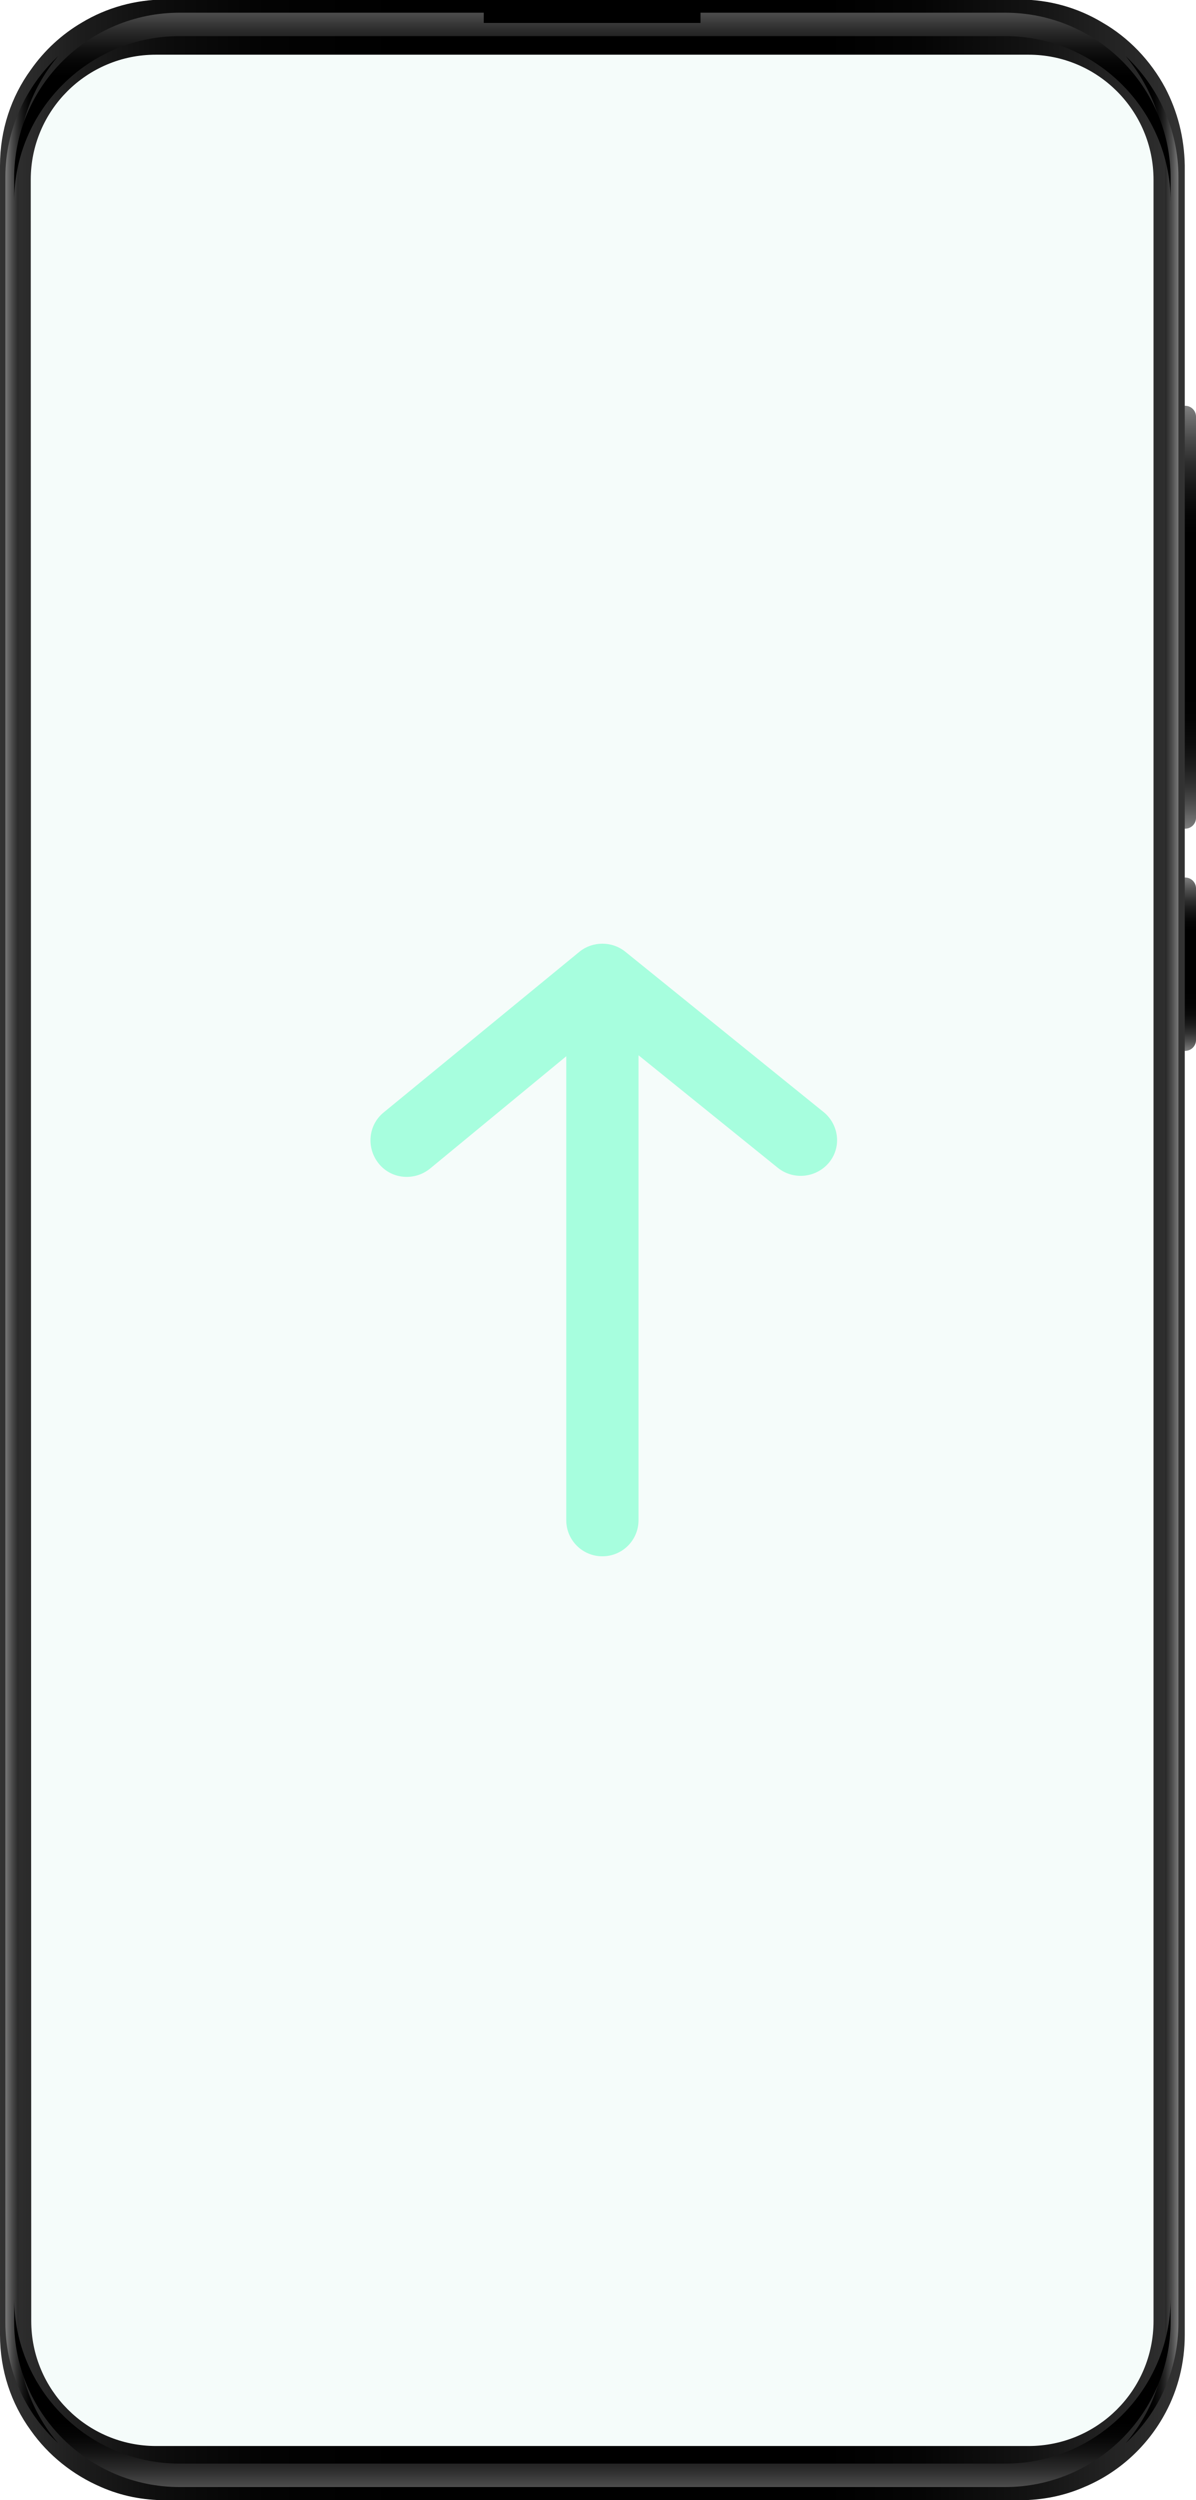 <?xml version="1.0" encoding="utf-8"?>
<!-- Generator: Adobe Illustrator 25.0.1, SVG Export Plug-In . SVG Version: 6.00 Build 0)  -->
<svg version="1.1" id="Layer_1" xmlns="http://www.w3.org/2000/svg" xmlns:xlink="http://www.w3.org/1999/xlink" x="0px" y="0px"
	 viewBox="0 0 245 512" style="enable-background:new 0 0 245 512;" xml:space="preserve">
<style type="text/css">
	.st0{opacity:5.000000e-02;fill:#2BBC8D;enable-background:new    ;}
	.st1{fill:url(#SVGID_1_);}
	.st2{fill:url(#SVGID_2_);}
	.st3{fill:url(#SVGID_3_);}
	.st4{fill:url(#SVGID_4_);}
	.st5{fill:url(#SVGID_5_);}
	.st6{fill:url(#SVGID_6_);}
	.st7{fill:url(#SVGID_7_);}
	.st8{opacity:0.7;fill:#87FFD2;enable-background:new    ;}
</style>
<g>
	<g>
		<path class="st0" d="M238.7,18v476c-3.6,6.8-9.5,12.3-16.7,15.3H20.7c-5.8-2.4-10.7-6.5-14.4-11.6V14.3c2.8-3.9,6.4-7.2,10.6-9.6
			h208.9C231.2,7.8,235.7,12.4,238.7,18z"/>
		<g>
			
				<linearGradient id="SVGID_1_" gradientUnits="userSpaceOnUse" x1="240.8" y1="342.3" x2="240.8" y2="428.9" gradientTransform="matrix(1 0 0 -1 0 512)">
				<stop  offset="0" style="stop-color:#808080"/>
				<stop  offset="1.466314e-02" style="stop-color:#727272"/>
				<stop  offset="5.667473e-02" style="stop-color:#4F4F4F"/>
				<stop  offset="0.101" style="stop-color:#323232"/>
				<stop  offset="0.149" style="stop-color:#1C1C1C"/>
				<stop  offset="0.2" style="stop-color:#0C0C0C"/>
				<stop  offset="0.259" style="stop-color:#030303"/>
				<stop  offset="0.341" style="stop-color:#000000"/>
				<stop  offset="0.698" style="stop-color:#000000"/>
				<stop  offset="0.746" style="stop-color:#050505"/>
				<stop  offset="0.8" style="stop-color:#131313"/>
				<stop  offset="0.86" style="stop-color:#2A2A2A"/>
				<stop  offset="0.921" style="stop-color:#4B4B4B"/>
				<stop  offset="0.984" style="stop-color:#747474"/>
				<stop  offset="1" style="stop-color:#808080"/>
			</linearGradient>
			<path class="st1" d="M242.8,169.7h-4c-1.2,0-2.2-1-2.2-2.2V85.3c0-1.2,1-2.2,2.2-2.2h4c1.2,0,2.2,1,2.2,2.2v82.2
				C245,168.7,244,169.7,242.8,169.7z"/>
			
				<linearGradient id="SVGID_2_" gradientUnits="userSpaceOnUse" x1="240.8" y1="296.8" x2="240.8" y2="332.3" gradientTransform="matrix(1 0 0 -1 0 512)">
				<stop  offset="0" style="stop-color:#808080"/>
				<stop  offset="1.466314e-02" style="stop-color:#727272"/>
				<stop  offset="5.667473e-02" style="stop-color:#4F4F4F"/>
				<stop  offset="0.101" style="stop-color:#323232"/>
				<stop  offset="0.149" style="stop-color:#1C1C1C"/>
				<stop  offset="0.2" style="stop-color:#0C0C0C"/>
				<stop  offset="0.259" style="stop-color:#030303"/>
				<stop  offset="0.341" style="stop-color:#000000"/>
				<stop  offset="0.698" style="stop-color:#000000"/>
				<stop  offset="0.746" style="stop-color:#050505"/>
				<stop  offset="0.8" style="stop-color:#131313"/>
				<stop  offset="0.86" style="stop-color:#2A2A2A"/>
				<stop  offset="0.921" style="stop-color:#4B4B4B"/>
				<stop  offset="0.984" style="stop-color:#747474"/>
				<stop  offset="1" style="stop-color:#808080"/>
			</linearGradient>
			<path class="st2" d="M242.8,215.2h-4c-1.2,0-2.2-1-2.2-2.2v-31.1c0-1.2,1-2.2,2.2-2.2h4c1.2,0,2.2,1,2.2,2.2V213
				C245,214.2,244,215.2,242.8,215.2z"/>
			
				<linearGradient id="SVGID_3_" gradientUnits="userSpaceOnUse" x1="0" y1="256.05" x2="242.7" y2="256.05" gradientTransform="matrix(1 0 0 -1 0 512)">
				<stop  offset="0" style="stop-color:#333333"/>
				<stop  offset="2.524770e-03" style="stop-color:#323232"/>
				<stop  offset="6.937935e-02" style="stop-color:#1C1C1C"/>
				<stop  offset="0.142" style="stop-color:#0C0C0C"/>
				<stop  offset="0.225" style="stop-color:#030303"/>
				<stop  offset="0.341" style="stop-color:#000000"/>
				<stop  offset="0.698" style="stop-color:#000000"/>
				<stop  offset="0.778" style="stop-color:#050505"/>
				<stop  offset="0.87" style="stop-color:#131313"/>
				<stop  offset="0.969" style="stop-color:#2A2A2A"/>
				<stop  offset="1" style="stop-color:#333333"/>
			</linearGradient>
			<path class="st3" d="M238.7,18c-3-5.6-7.5-10.3-12.9-13.4c-5-3-10.8-4.7-17.1-4.7H33.9c-6.2,0-12.1,1.7-17.1,4.7
				C12.7,7,9.1,10.3,6.3,14.3C2.3,19.8,0,26.6,0,33.9v444.2c0,7.4,2.3,14.1,6.3,19.6c3.6,5.1,8.6,9.1,14.4,11.6
				c4.1,1.8,8.5,2.7,13.3,2.7h174.8c4.7,0,9.2-0.9,13.3-2.7c7.2-3,13.1-8.5,16.7-15.3c2.5-4.7,3.9-10.1,3.9-15.9V33.9
				C242.6,28.1,241.2,22.8,238.7,18z M6.3,36.8c0-14.2,11.5-25.6,25.6-25.6h178.8c14.2,0,25.6,11.5,25.6,25.6v438.5
				c0,14.2-11.5,25.6-25.6,25.6H32c-14.2,0-25.6-11.5-25.6-25.6L6.3,36.8L6.3,36.8z"/>
			
				<linearGradient id="SVGID_4_" gradientUnits="userSpaceOnUse" x1="6.785" y1="256.1" x2="0.976" y2="256.1" gradientTransform="matrix(1 0 0 -1 0 512)">
				<stop  offset="0" style="stop-color:#000000"/>
				<stop  offset="0.157" style="stop-color:#050505"/>
				<stop  offset="0.339" style="stop-color:#131313"/>
				<stop  offset="0.534" style="stop-color:#2A2A2A"/>
				<stop  offset="0.739" style="stop-color:#4B4B4B"/>
				<stop  offset="0.948" style="stop-color:#747474"/>
				<stop  offset="1" style="stop-color:#808080"/>
			</linearGradient>
			<path class="st4" d="M3.8,478.5v-445c0-8.4,3.1-16,8.1-22c-6.6,6.2-10.8,15-10.8,24.7v439.4c0,9.8,4.1,18.6,10.8,24.7
				C6.9,494.5,3.8,486.9,3.8,478.5z"/>
			
				<linearGradient id="SVGID_5_" gradientUnits="userSpaceOnUse" x1="-3822.837" y1="256.1" x2="-3828.646" y2="256.1" gradientTransform="matrix(-1 0 0 -1 -3587.092 512)">
				<stop  offset="0" style="stop-color:#000000"/>
				<stop  offset="0.157" style="stop-color:#050505"/>
				<stop  offset="0.339" style="stop-color:#131313"/>
				<stop  offset="0.534" style="stop-color:#2A2A2A"/>
				<stop  offset="0.739" style="stop-color:#4B4B4B"/>
				<stop  offset="0.948" style="stop-color:#747474"/>
				<stop  offset="1" style="stop-color:#808080"/>
			</linearGradient>
			<path class="st5" d="M238.7,478.5v-445c0-8.4-3.1-16-8.1-22c6.6,6.2,10.8,15,10.8,24.7v439.4c0,9.8-4.1,18.6-10.8,24.7
				C235.6,494.5,238.7,486.9,238.7,478.5z"/>
			
				<linearGradient id="SVGID_6_" gradientUnits="userSpaceOnUse" x1="121.35" y1="496.324" x2="121.35" y2="513.731" gradientTransform="matrix(1 0 0 -1 0 512)">
				<stop  offset="0" style="stop-color:#000000"/>
				<stop  offset="0.157" style="stop-color:#050505"/>
				<stop  offset="0.339" style="stop-color:#131313"/>
				<stop  offset="0.534" style="stop-color:#2A2A2A"/>
				<stop  offset="0.739" style="stop-color:#4B4B4B"/>
				<stop  offset="0.948" style="stop-color:#747474"/>
				<stop  offset="1" style="stop-color:#808080"/>
			</linearGradient>
			<path class="st6" d="M205.9,2.6H36.8C18.1,2.6,2.9,17.7,2.9,36.5v4.8c0-18.7,15.2-33.9,33.9-33.9h169.1
				c18.7,0,33.9,15.2,33.9,33.9v-4.8C239.8,17.7,224.6,2.6,205.9,2.6z"/>
			
				<linearGradient id="SVGID_7_" gradientUnits="userSpaceOnUse" x1="-3928.909" y1="2845.55" x2="-3928.909" y2="2862.956" gradientTransform="matrix(-1 0 0 1 -3807.559 -2349.37)">
				<stop  offset="0" style="stop-color:#000000"/>
				<stop  offset="0.157" style="stop-color:#050505"/>
				<stop  offset="0.339" style="stop-color:#131313"/>
				<stop  offset="0.534" style="stop-color:#2A2A2A"/>
				<stop  offset="0.739" style="stop-color:#4B4B4B"/>
				<stop  offset="0.948" style="stop-color:#747474"/>
				<stop  offset="1" style="stop-color:#808080"/>
			</linearGradient>
			<path class="st7" d="M36.8,509.3h169.1c18.7,0,33.9-15.2,33.9-33.9v-4.8c0,18.7-15.2,33.9-33.9,33.9H36.8
				c-18.7,0-33.9-15.2-33.9-33.9v4.8C2.9,494.1,18.1,509.3,36.8,509.3z"/>
			<rect x="99.1" y="0.1" width="44.4" height="4.6"/>
		</g>
	</g>
	<path class="st8" d="M168.8,227.8l-40.7-32.9c-2.7-2.2-6.7-2.2-9.4,0l-40.1,32.9c-3.2,2.6-3.6,7.3-1,10.5s7.3,3.6,10.5,1l27.9-23
		v95c0,4.1,3.3,7.4,7.4,7.4s7.4-3.3,7.4-7.4v-95.2l28.6,23.1c3.2,2.5,7.8,2,10.4-1.1C172.4,235,171.9,230.4,168.8,227.8L168.8,227.8
		z"/>
</g>
</svg>

